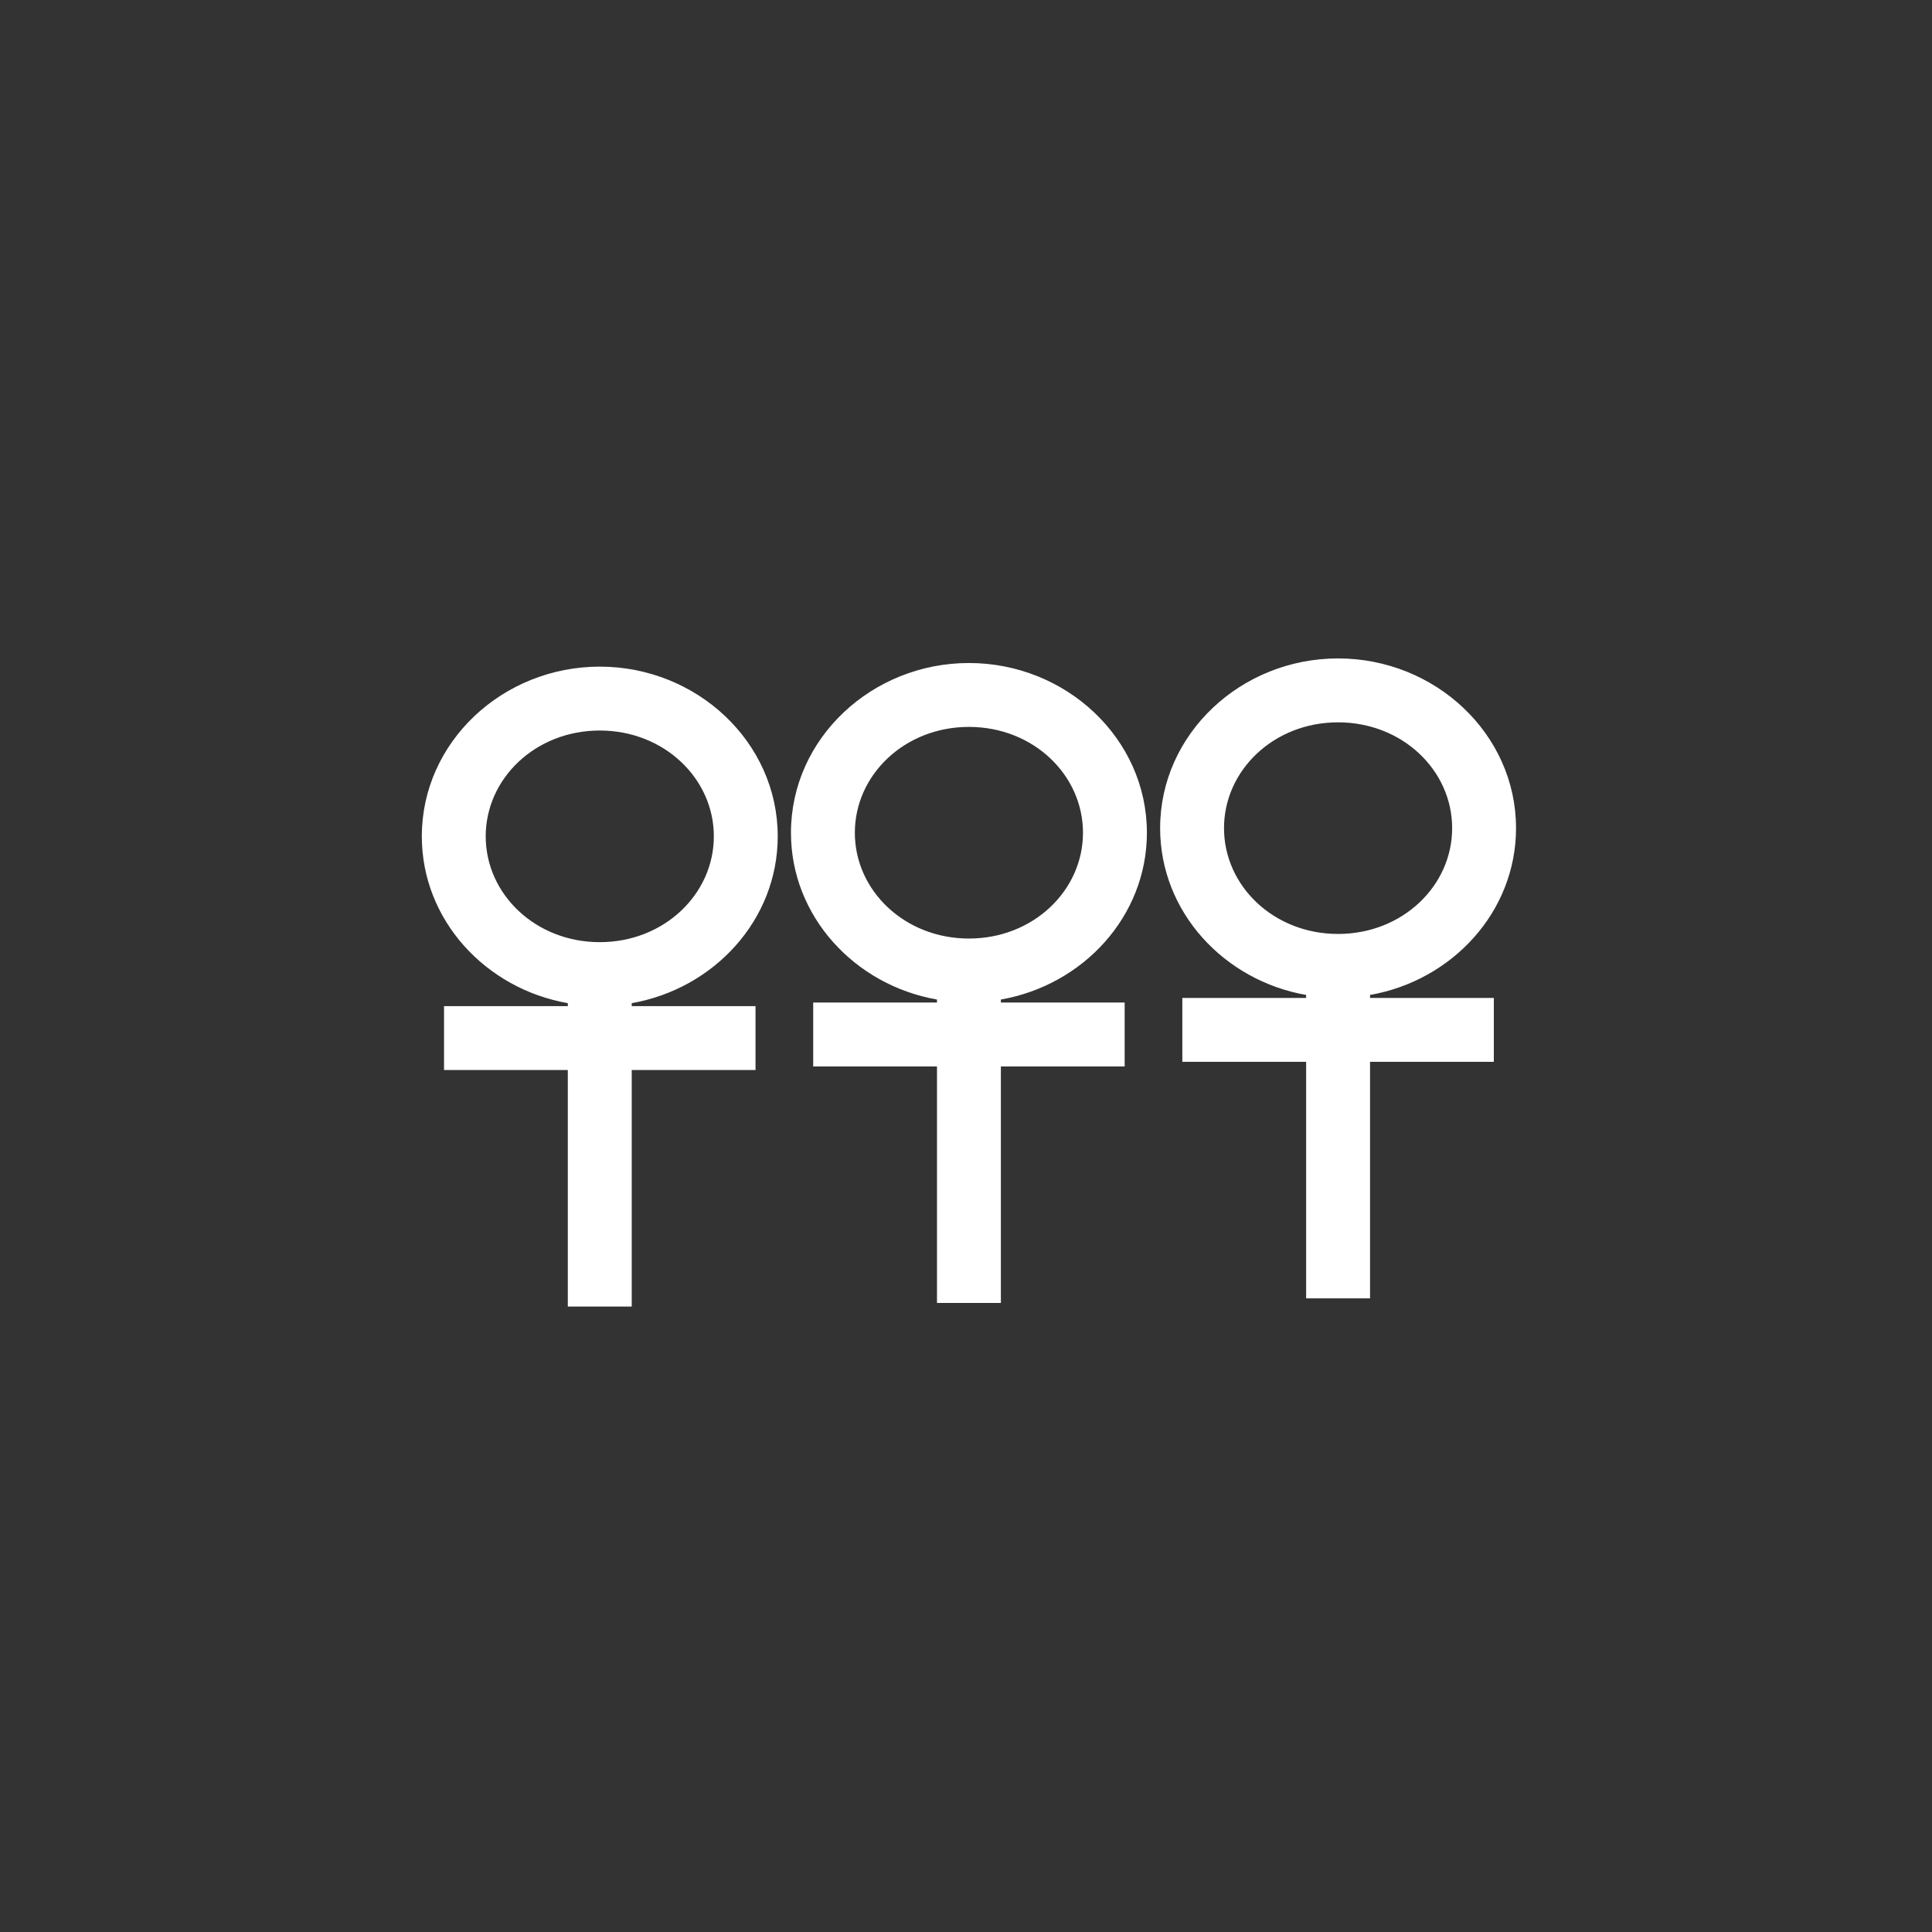 <?xml version="1.0" encoding="UTF-8" standalone="no"?>
<!-- Created with Inkscape (http://www.inkscape.org/) -->

<svg
   xmlns:dc="http://purl.org/dc/elements/1.1/"
   xmlns:cc="http://creativecommons.org/ns#"
   xmlns:rdf="http://www.w3.org/1999/02/22-rdf-syntax-ns#"
   xmlns:svg="http://www.w3.org/2000/svg"
   xmlns="http://www.w3.org/2000/svg"
   xmlns:sodipodi="http://sodipodi.sourceforge.net/DTD/sodipodi-0.dtd"
   xmlns:inkscape="http://www.inkscape.org/namespaces/inkscape"
   width="32"
   height="32"
   viewBox="0 0 8.467 8.467"
   version="1.1"
   id="svg4557"
   inkscape:version="0.92.1 r15371"
   sodipodi:docname="group_w.svg">
  <rect x="0" y="0" width="8.467" height="8.467" fill="#333333" stroke="none"/>
  <defs
     id="defs4551" />
  <sodipodi:namedview
     id="base"
     pagecolor="#ffffff"
     bordercolor="#666666"
     borderopacity="1.0"
     inkscape:pageopacity="0.0"
     inkscape:pageshadow="2"
     inkscape:zoom="5.6"
     inkscape:cx="6.6377035"
     inkscape:cy="10.263206"
     inkscape:document-units="mm"
     inkscape:current-layer="layer1"
     showgrid="false"
     units="px"
     inkscape:window-width="1920"
     inkscape:window-height="1017"
     inkscape:window-x="1912"
     inkscape:window-y="-8"
     inkscape:window-maximized="1" />
  <g
     inkscape:label="Livello 1"
     inkscape:groupmode="layer"
     id="layer1"
     transform="translate(0,-288.533)">
    <g
       id="main-7-1-2"
       transform="matrix(0.028,0,0,0.028,2.298,282.288)"
       style="fill:#ffffff;fill-opacity:1;stroke:none">
      <path
         style="color:#000000;font-style:normal;font-variant:normal;font-weight:normal;font-stretch:normal;font-size:medium;line-height:normal;font-family:sans-serif;font-variant-ligatures:normal;font-variant-position:normal;font-variant-caps:normal;font-variant-numeric:normal;font-variant-alternates:normal;font-feature-settings:normal;text-indent:0;text-align:start;text-decoration:none;text-decoration-line:none;text-decoration-style:solid;text-decoration-color:#000000;letter-spacing:normal;word-spacing:normal;text-transform:none;writing-mode:lr-tb;direction:ltr;text-orientation:mixed;dominant-baseline:auto;baseline-shift:baseline;text-anchor:start;white-space:normal;shape-padding:0;clip-rule:nonzero;display:inline;overflow:visible;visibility:visible;opacity:1;isolation:auto;mix-blend-mode:normal;color-interpolation:sRGB;color-interpolation-filters:linearRGB;solid-color:#000000;solid-opacity:1;vector-effect:none;fill:#ffffff;fill-opacity:1;fill-rule:nonzero;stroke:none;stroke-width:10;stroke-linecap:butt;stroke-linejoin:miter;stroke-miterlimit:4;stroke-dasharray:none;stroke-dashoffset:0;stroke-opacity:1;color-rendering:auto;image-rendering:auto;shape-rendering:auto;text-rendering:auto;enable-background:accumulate"
         d="M 127.36,326.09 C 112.189,326.09 99.51,337.882 99.51,352.655 99.51,365.767 109.506,376.509 122.361,378.763 V 379.234 H 102.986 V 389.233 H 122.361 V 426.25 H 132.365 V 389.233 H 151.74 V 379.234 H 132.365 V 378.763 C 145.219,376.509 155.215,365.767 155.215,352.655 155.215,337.882 142.531,326.09 127.36,326.09 Z M 69.583,326.809 C 54.412,326.809 41.728,338.601 41.728,353.374 41.728,366.487 51.729,377.228 64.584,379.482 V 379.953 H 45.209 V 389.953 H 64.584 V 426.969 H 74.583 V 389.953 H 93.958 V 379.953 H 74.583 V 379.482 C 87.438,377.228 97.439,366.487 97.439,353.374 97.439,338.601 84.754,326.809 69.583,326.809 Z M 11.802,327.376 C -3.369,327.376 -16.049,339.163 -16.049,353.936 -16.049,367.048 -6.053,377.794 6.802,380.048 V 380.515 H -12.573 V 390.514 H 6.802 V 427.531 H 16.806 V 390.514 H 36.181 V 380.515 H 16.806 V 380.048 C 29.661,377.794 39.657,367.048 39.657,353.936 39.657,339.163 26.973,327.376 11.802,327.376 Z M 127.36,336.094 C 137.432,336.094 145.216,343.61 145.216,352.655 145.216,361.7 137.432,369.216 127.36,369.216 117.289,369.216 109.509,361.7 109.509,352.655 109.509,343.61 117.289,336.094 127.36,336.094 Z M 69.583,336.809 C 79.655,336.809 87.435,344.329 87.435,353.374 87.435,362.419 79.655,369.935 69.583,369.935 59.512,369.935 51.727,362.419 51.727,353.374 51.727,344.329 59.512,336.809 69.583,336.809 Z M 11.802,337.375 C 21.873,337.375 29.658,344.891 29.658,353.936 29.658,362.981 21.873,370.501 11.802,370.501 1.73,370.501 -6.049,362.981 -6.049,353.936 -6.049,344.891 1.73,337.375 11.802,337.375 Z"
         id="ellipse4609-4-7"
         inkscape:connector-curvature="0" />
    </g>
  </g>
</svg>
